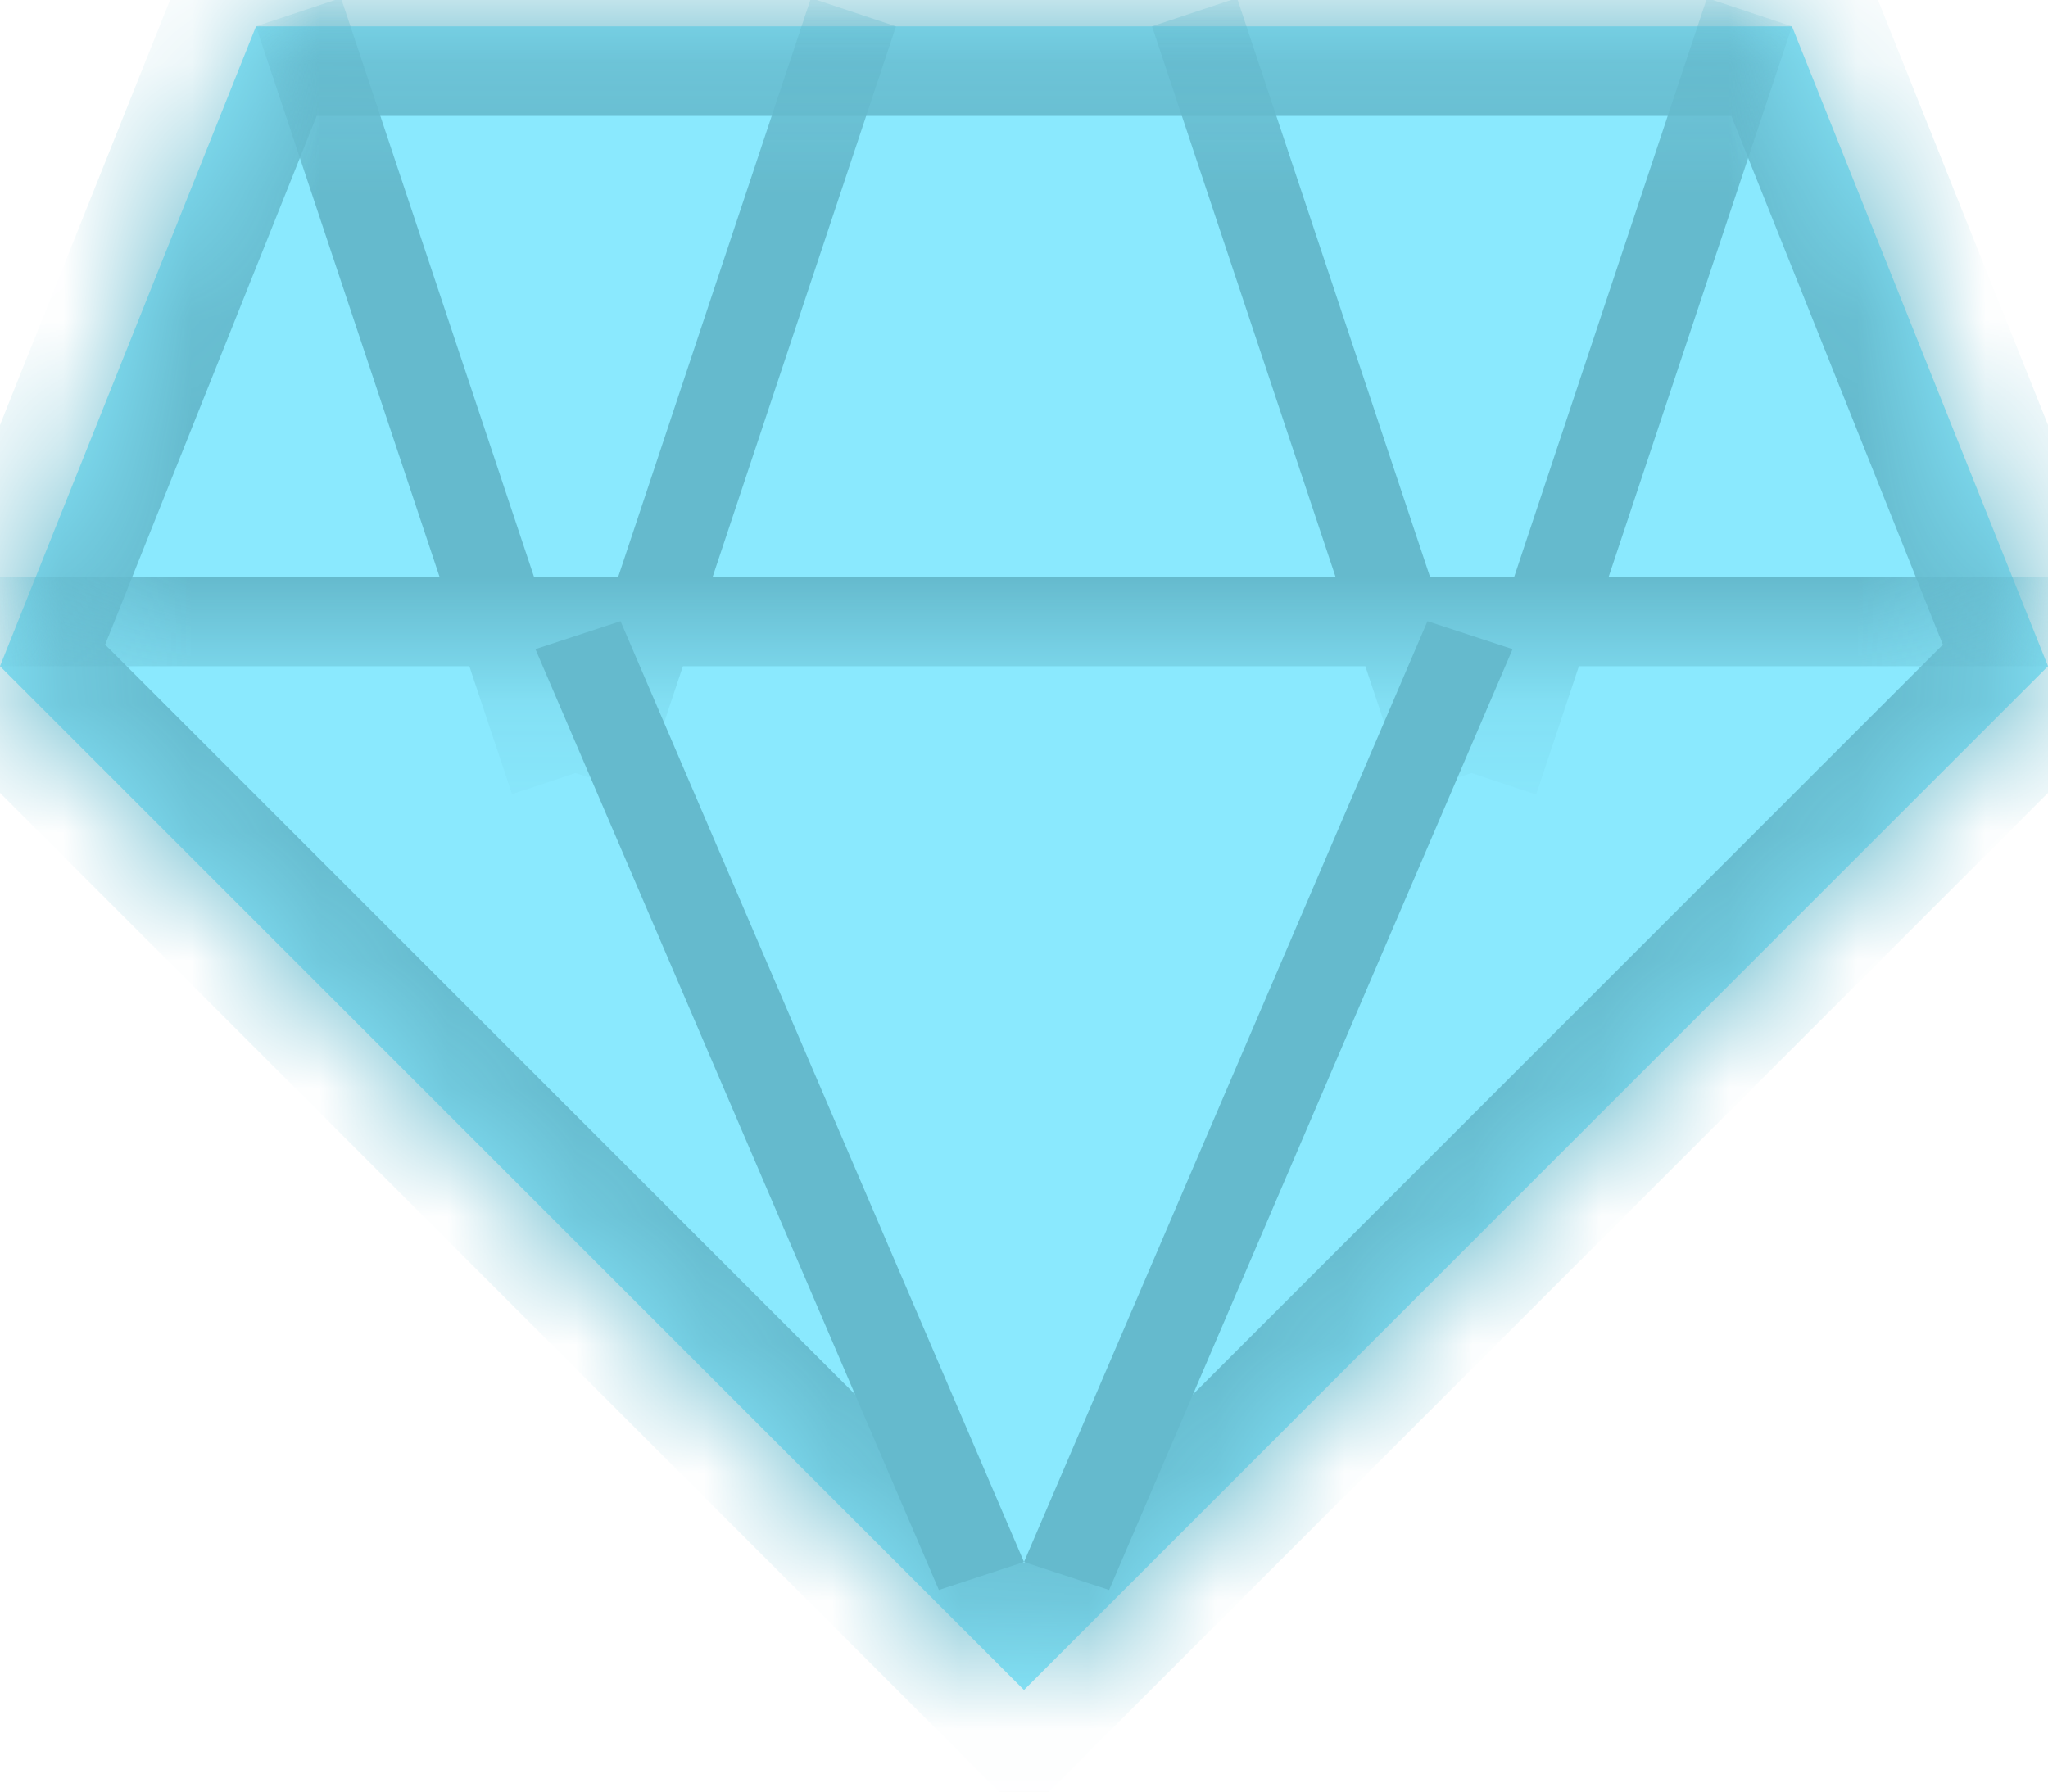 <svg width="16" height="14" viewBox="0 0 16 14" fill="none" xmlns="http://www.w3.org/2000/svg">
<mask id="path-1-inside-1_158_10861" fill="white">
<path fill-rule="evenodd" clip-rule="evenodd" d="M14 0.206H2L0 5.206L8 13.206L16 5.206L14 0.206Z"/>
</mask>
<path fill-rule="evenodd" clip-rule="evenodd" d="M14 0.206H2L0 5.206L8 13.206L16 5.206L14 0.206Z" fill="#8AE9FE"/>
<path d="M2 0.206V-0.494H1.526L1.35 -0.054L2 0.206ZM14 0.206L14.65 -0.054L14.474 -0.494H14V0.206ZM0 5.206L-0.65 4.946L-0.821 5.375L-0.495 5.701L0 5.206ZM8 13.206L7.505 13.701L8 14.196L8.495 13.701L8 13.206ZM16 5.206L16.495 5.701L16.821 5.375L16.65 4.946L16 5.206ZM2 0.906H14V-0.494H2V0.906ZM0.65 5.466L2.65 0.466L1.35 -0.054L-0.65 4.946L0.65 5.466ZM8.495 12.711L0.495 4.711L-0.495 5.701L7.505 13.701L8.495 12.711ZM15.505 4.711L7.505 12.711L8.495 13.701L16.495 5.701L15.505 4.711ZM13.35 0.466L15.35 5.466L16.65 4.946L14.65 -0.054L13.35 0.466Z" fill="#65BACD" mask="url(#path-1-inside-1_158_10861)"/>
<mask id="mask0_158_10861" style="mask-type:alpha" maskUnits="userSpaceOnUse" x="0" y="0" width="16" height="14">
<mask id="path-3-inside-2_158_10861" fill="white">
<path fill-rule="evenodd" clip-rule="evenodd" d="M14 0.206H2L0 5.206L8 13.206L16 5.206L14 0.206Z"/>
</mask>
<path fill-rule="evenodd" clip-rule="evenodd" d="M14 0.206H2L0 5.206L8 13.206L16 5.206L14 0.206Z" fill="#8AE9FE"/>
<path d="M2 0.206V-0.494H1.526L1.35 -0.054L2 0.206ZM14 0.206L14.65 -0.054L14.474 -0.494H14V0.206ZM0 5.206L-0.65 4.946L-0.821 5.375L-0.495 5.701L0 5.206ZM8 13.206L7.505 13.701L8 14.196L8.495 13.701L8 13.206ZM16 5.206L16.495 5.701L16.821 5.375L16.65 4.946L16 5.206ZM2 0.906H14V-0.494H2V0.906ZM0.65 5.466L2.65 0.466L1.35 -0.054L-0.65 4.946L0.65 5.466ZM8.495 12.711L0.495 4.711L-0.495 5.701L7.505 13.701L8.495 12.711ZM15.505 4.711L7.505 12.711L8.495 13.701L16.495 5.701L15.505 4.711ZM13.35 0.466L15.35 5.466L16.65 4.946L14.65 -0.054L13.35 0.466Z" fill="#65BACD" mask="url(#path-3-inside-2_158_10861)"/>
</mask>
<g mask="url(#mask0_158_10861)">
<mask id="mask1_158_10861" style="mask-type:alpha" maskUnits="userSpaceOnUse" x="0" y="0" width="16" height="6">
<path d="M2 0.206H14L16 5.206H0L2 0.206Z" fill="#C4C4C4"/>
</mask>
<g mask="url(#mask1_158_10861)">
<line x1="2.332" y1="0.095" x2="4.332" y2="6.095" stroke="#65BACD" stroke-width="0.7"/>
<line x1="9.332" y1="0.095" x2="11.332" y2="6.095" stroke="#65BACD" stroke-width="0.7"/>
<line y1="-0.35" x2="6.325" y2="-0.35" transform="matrix(-0.316 0.949 0.949 0.316 7 0.206)" stroke="#65BACD" stroke-width="0.7"/>
<line y1="-0.35" x2="6.325" y2="-0.35" transform="matrix(-0.316 0.949 0.949 0.316 14 0.206)" stroke="#65BACD" stroke-width="0.7"/>
<line x1="-1" y1="4.856" x2="17" y2="4.856" stroke="#65BACD" stroke-width="0.7"/>
</g>
</g>
<line y1="-0.35" x2="8" y2="-0.35" transform="matrix(-0.394 -0.919 0.95 -0.312 8 12.206)" stroke="#65BACD" stroke-width="0.7"/>
<line y1="-0.35" x2="8" y2="-0.35" transform="matrix(0.394 -0.919 -0.95 -0.312 8 12.206)" stroke="#65BACD" stroke-width="0.7"/>
</svg>

